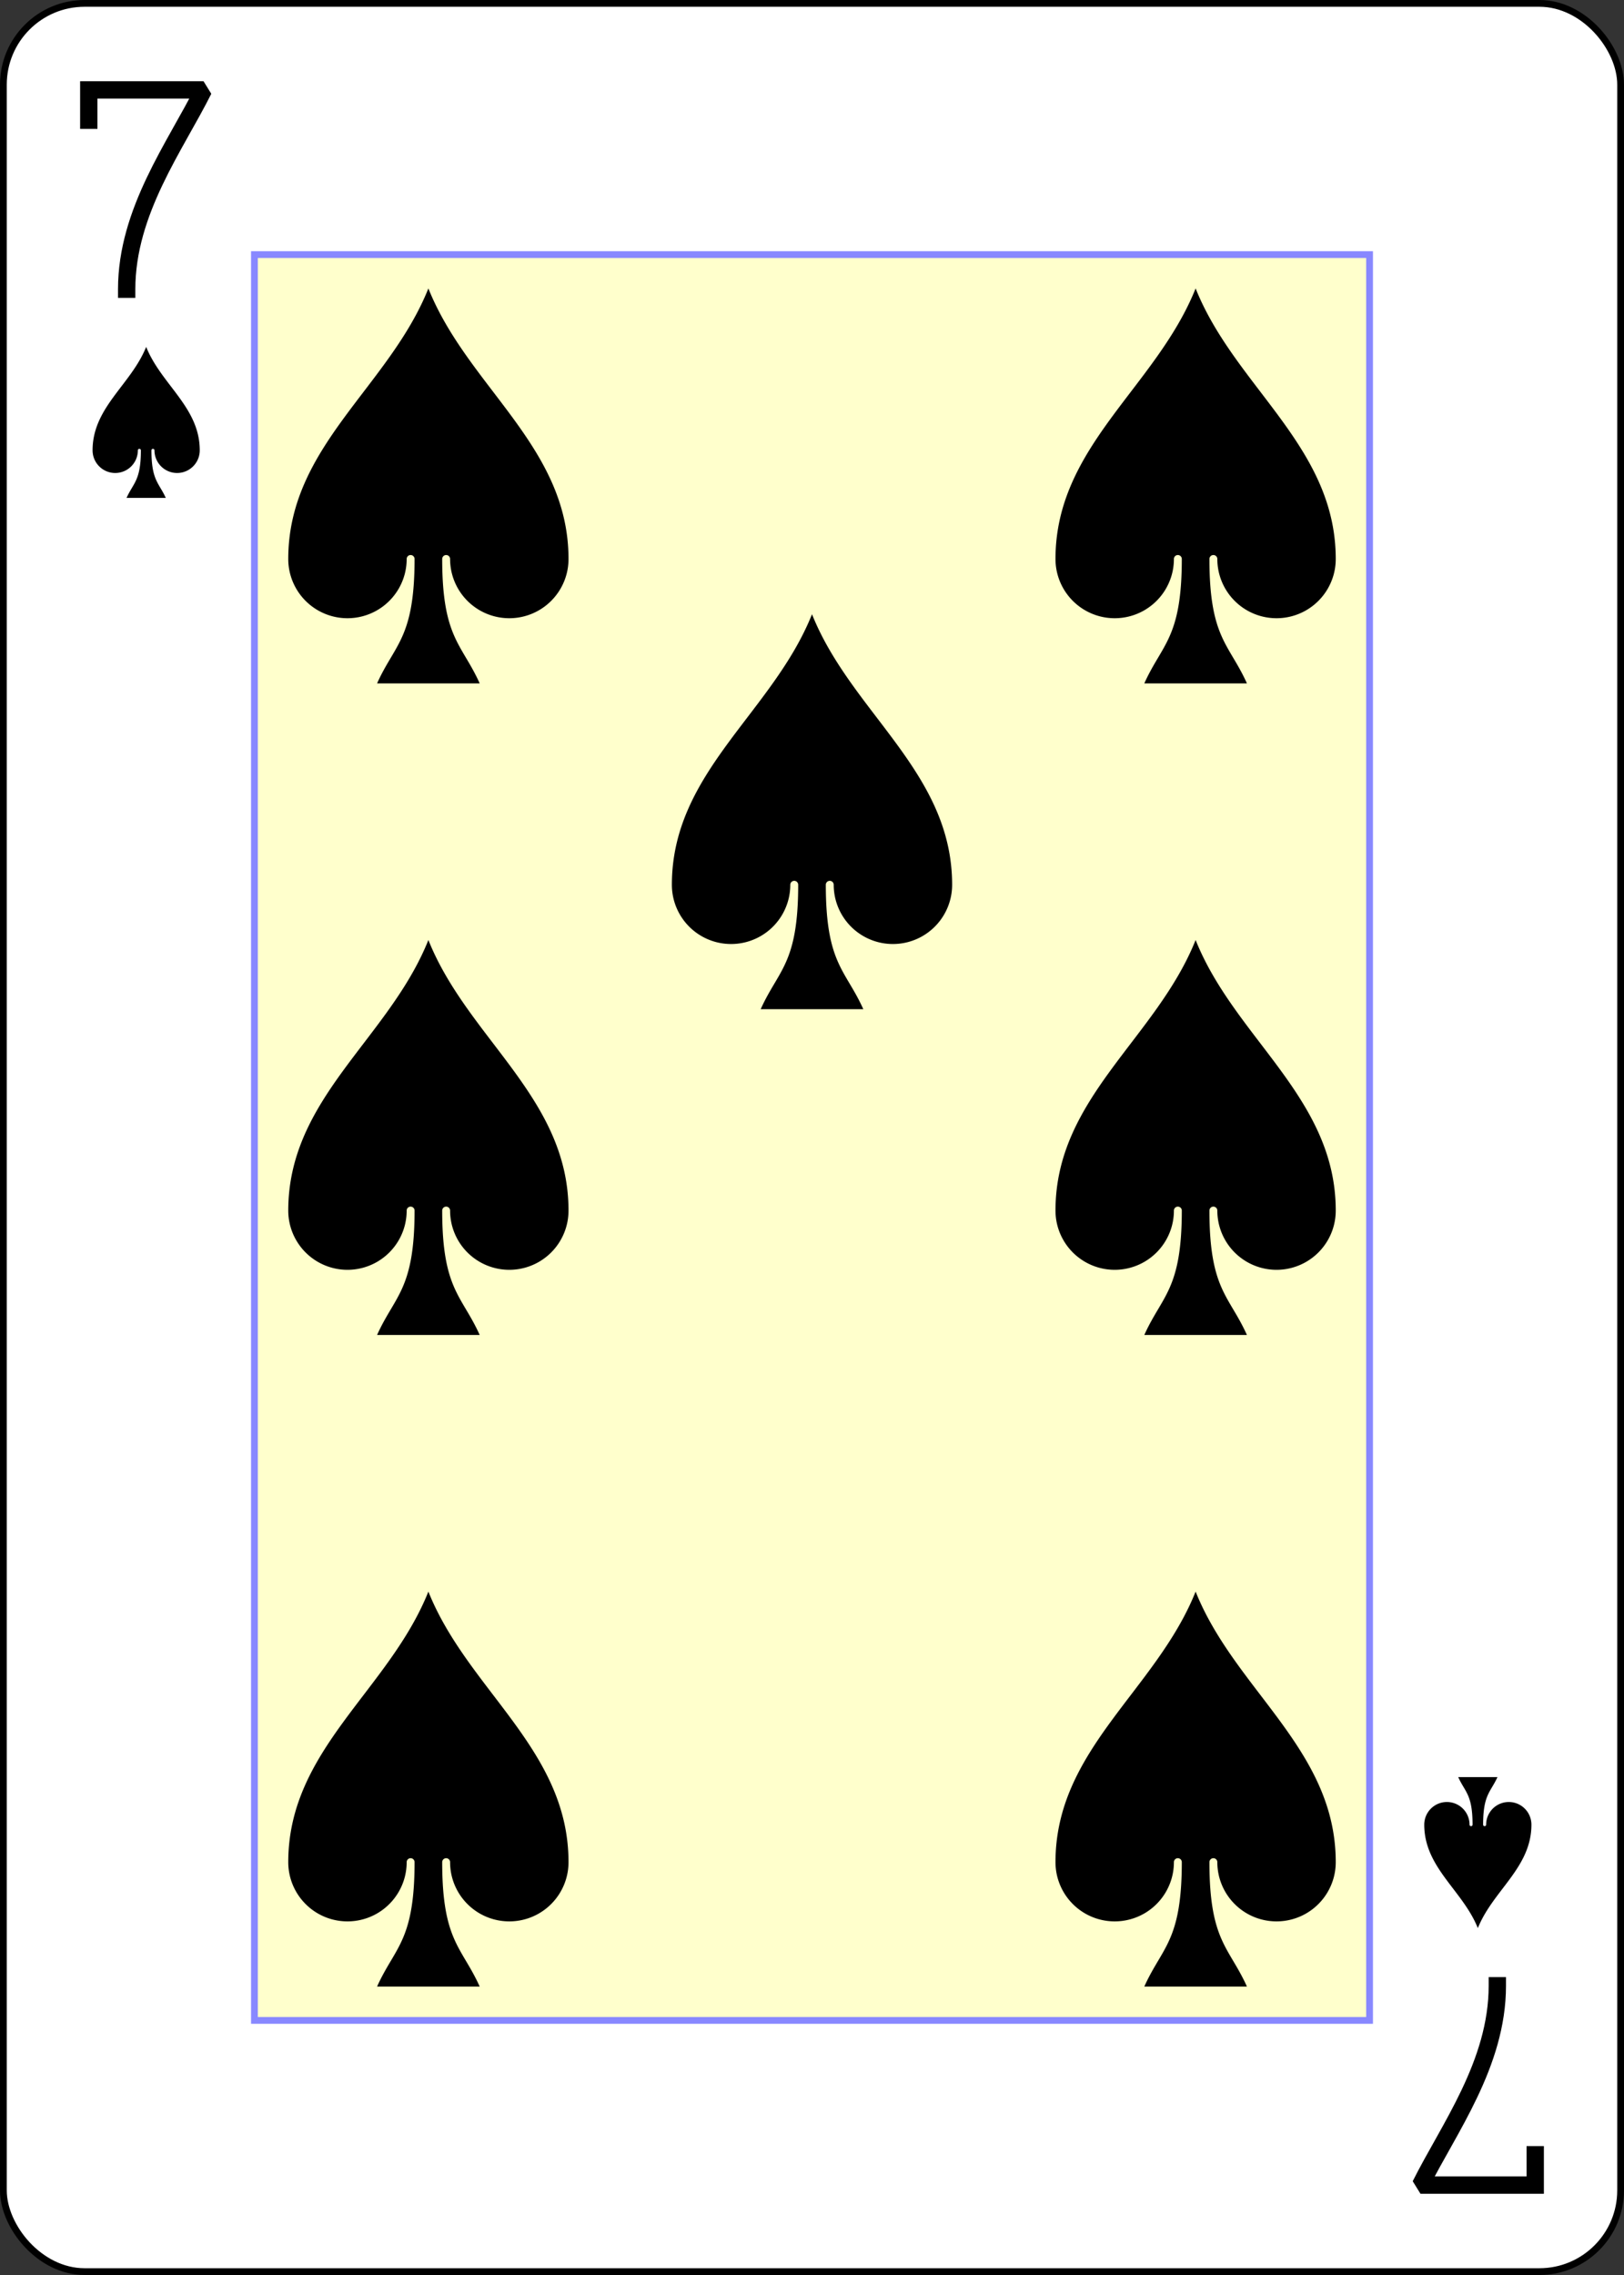 <?xml version="1.0" encoding="UTF-8" standalone="no"?>
<svg xmlns="http://www.w3.org/2000/svg" xmlns:xlink="http://www.w3.org/1999/xlink" class="card" face="7S" height="3.5in" preserveAspectRatio="none" viewBox="-120 -168 240 336" width="2.5in"><rect x="-120" y="-168" width="240" height="336" fill="#333333" stroke="none"/><defs><symbol id="SS7" viewBox="-600 -600 1200 1200" preserveAspectRatio="xMinYMid"><path d="M0 -500C100 -250 355 -100 355 185A150 150 0 0 1 55 185A10 10 0 0 0 35 185C35 385 85 400 130 500L-130 500C-85 400 -35 385 -35 185A10 10 0 0 0 -55 185A150 150 0 0 1 -355 185C-355 -100 -100 -250 0 -500Z" fill="black"></path></symbol><symbol id="VS7" viewBox="-500 -500 1000 1000" preserveAspectRatio="xMinYMid"><path d="M-265 -320L-265 -460L265 -460C135 -200 -90 100 -90 460" stroke="black" stroke-width="80" stroke-linecap="square" stroke-miterlimit="1.5" fill="none"></path></symbol><rect id="XS7" width="164.8" height="260.8" x="-82.4" y="-130.4"></rect></defs><rect width="239" height="335" x="-119.5" y="-167.5" rx="12" ry="12" fill="white" stroke="black"></rect><use xlink:href="#XS7" width="164.8" height="260.8" stroke="#88f" fill="#FFC"></use><use xlink:href="#VS7" height="32" width="32" x="-114.4" y="-156"></use><use xlink:href="#SS7" height="26.769" width="26.769" x="-111.784" y="-119"></use><use xlink:href="#SS7" height="70" width="70" x="-91.692" y="-131.234"></use><use xlink:href="#SS7" height="70" width="70" x="21.692" y="-131.234"></use><use xlink:href="#SS7" height="70" width="70" x="-91.692" y="-35"></use><use xlink:href="#SS7" height="70" width="70" x="21.692" y="-35"></use><use xlink:href="#SS7" height="70" width="70" x="-35" y="-83.117"></use><use xlink:href="#SS7" height="70" width="70" x="-91.692" y="61.234"></use><use xlink:href="#SS7" height="70" width="70" x="21.692" y="61.234"></use><g transform="rotate(180)"><use xlink:href="#VS7" height="32" width="32" x="-114.4" y="-156"></use><use xlink:href="#SS7" height="26.769" width="26.769" x="-111.784" y="-119"></use></g></svg>